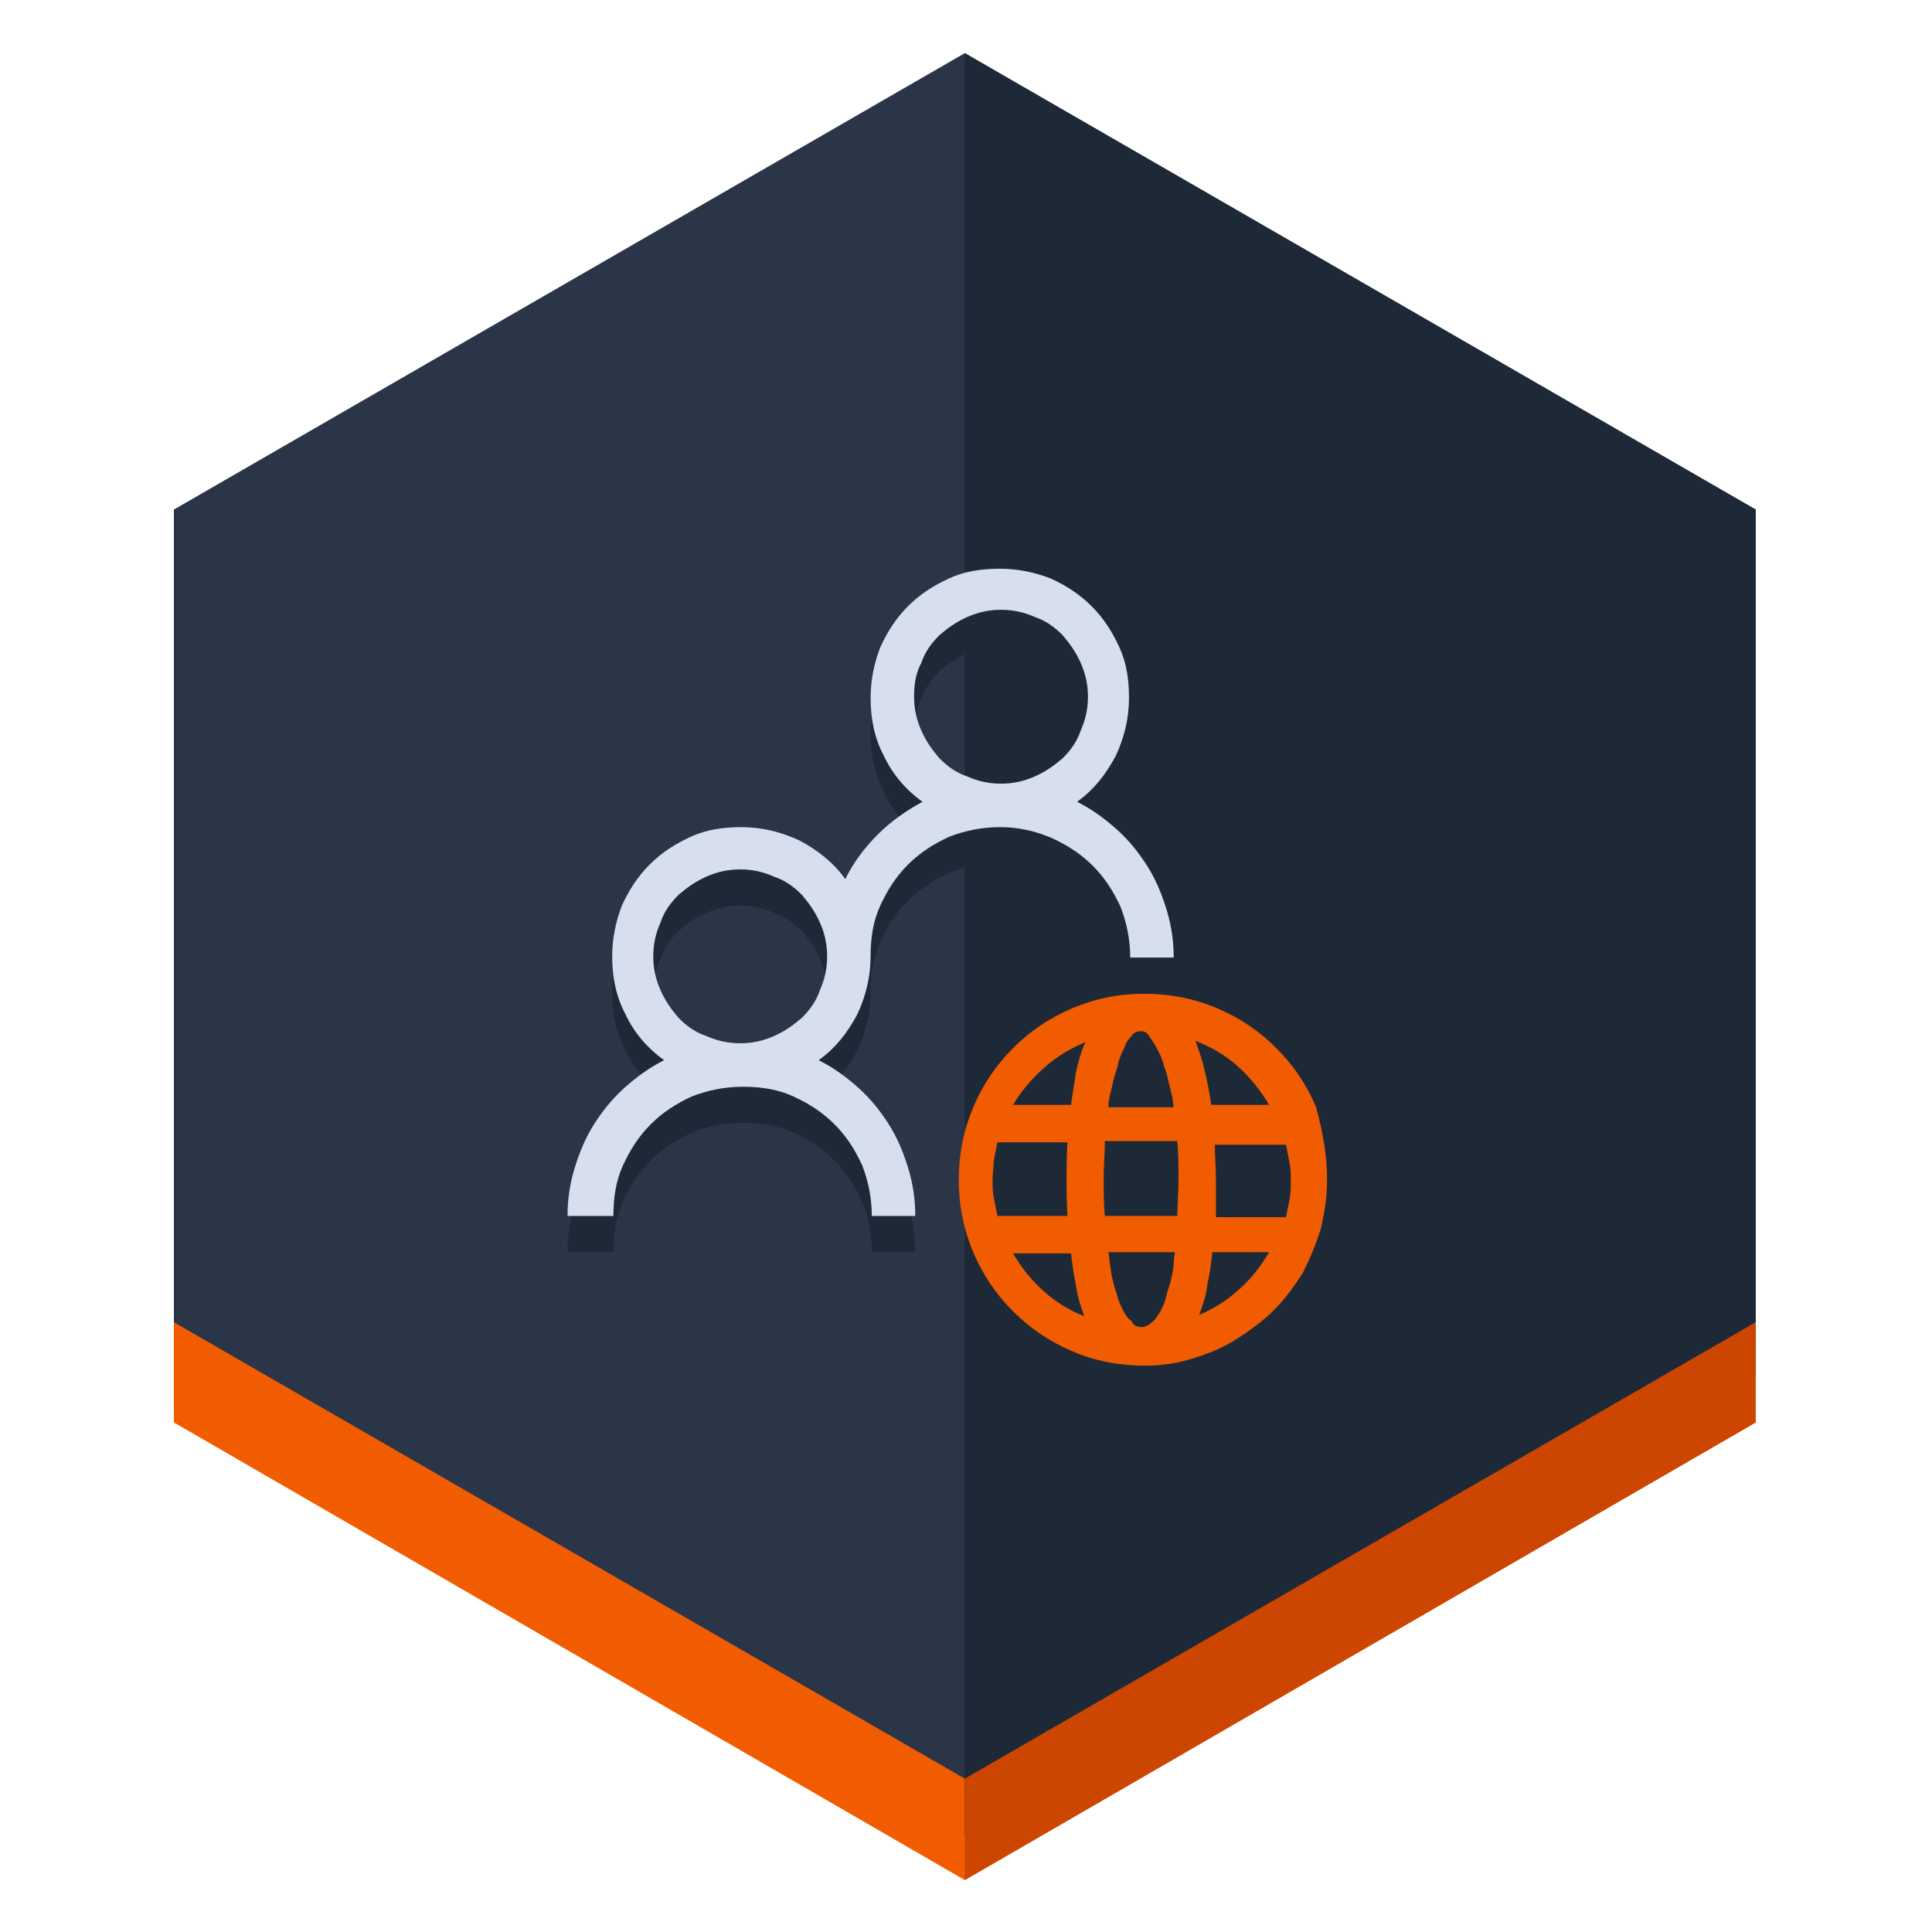 <?xml version="1.0" encoding="utf-8"?>
<!-- Generator: Adobe Illustrator 21.1.0, SVG Export Plug-In . SVG Version: 6.00 Build 0)  -->
<svg version="1.1" id="Layer_1" xmlns="http://www.w3.org/2000/svg" xmlns:xlink="http://www.w3.org/1999/xlink" x="0px" y="0px"
	 viewBox="0 0 160 160" style="enable-background:new 0 0 160 160;" xml:space="preserve">
<style type="text/css">
	.st0{fill:#2A3548;}
	.st1{fill:#F25C00;}
	.st2{fill:#1E2937;}
	.st3{fill:#CC4602;}
	.st4{fill:#D7DEED;}
</style>
<g>
	<g>
		<polygon class="st0" points="145.4,114.1 145.4,42.2 79.9,4.4 14.4,42.2 14.4,114.1 79.9,152 		"/>
		<polygon class="st1" points="14.4,109.5 79.9,147.3 145.4,109.5 145.4,117.8 79.9,155.7 14.4,117.8 		"/>
		<polygon class="st2" points="145.4,114.1 145.4,42.2 79.9,4.4 79.9,152 		"/>
		<polygon class="st3" points="145.4,117.8 145.4,109.5 79.9,147.3 79.9,155.7 		"/>
	</g>
</g>
<g>
	<g>
		<path class="st2" d="M61.3,89.4c1,0,1.9-0.2,2.8-0.6c0.9-0.4,1.6-0.9,2.3-1.5c0.7-0.7,1.2-1.4,1.5-2.3c0.4-0.9,0.6-1.8,0.6-2.8
			c0-1-0.2-1.9-0.6-2.8c-0.4-0.9-0.9-1.6-1.5-2.3c-0.7-0.7-1.4-1.2-2.3-1.5c-0.9-0.4-1.8-0.6-2.8-0.6c-1,0-1.9,0.2-2.8,0.6
			c-0.9,0.4-1.6,0.9-2.3,1.5c-0.7,0.7-1.2,1.4-1.5,2.3c-0.4,0.9-0.6,1.8-0.6,2.8c0,1,0.2,1.9,0.6,2.8c0.4,0.9,0.9,1.6,1.5,2.3
			c0.7,0.7,1.4,1.2,2.3,1.5C59.4,89.2,60.3,89.4,61.3,89.4z M75.7,60.7c0,1,0.2,1.9,0.6,2.8c0.4,0.9,0.9,1.6,1.5,2.3
			c0.7,0.7,1.4,1.2,2.3,1.5c0.9,0.4,1.8,0.6,2.8,0.6c1,0,1.9-0.2,2.8-0.6c0.9-0.4,1.6-0.9,2.3-1.5c0.7-0.7,1.2-1.4,1.5-2.3
			c0.4-0.9,0.6-1.8,0.6-2.8c0-1-0.2-1.9-0.6-2.8c-0.4-0.9-0.9-1.6-1.5-2.3c-0.7-0.7-1.4-1.2-2.3-1.5c-0.9-0.4-1.8-0.6-2.8-0.6
			c-1,0-1.9,0.2-2.8,0.6c-0.9,0.4-1.6,0.9-2.3,1.5c-0.7,0.7-1.2,1.4-1.5,2.3C75.8,58.8,75.7,59.8,75.7,60.7z M82.8,71.5
			c-1.5,0-2.9,0.3-4.2,0.8c-1.3,0.6-2.4,1.3-3.4,2.3c-1,1-1.7,2.1-2.3,3.4c-0.6,1.3-0.8,2.7-0.8,4.2c0,1.7-0.4,3.3-1.1,4.8
			c-0.8,1.5-1.8,2.8-3.2,3.8c1.2,0.6,2.3,1.4,3.3,2.3c1,0.9,1.8,1.9,2.5,3c0.7,1.1,1.2,2.3,1.6,3.6c0.4,1.3,0.6,2.6,0.6,4h-3.6
			c0-1.5-0.3-2.9-0.8-4.2c-0.6-1.3-1.3-2.4-2.3-3.4c-1-1-2.1-1.7-3.4-2.3c-1.3-0.6-2.7-0.8-4.2-0.8c-1.5,0-2.9,0.3-4.2,0.8
			c-1.3,0.6-2.4,1.3-3.4,2.3c-1,1-1.7,2.1-2.3,3.4c-0.6,1.3-0.8,2.7-0.8,4.2H47c0-1.4,0.2-2.7,0.6-4c0.4-1.3,0.9-2.5,1.6-3.6
			c0.7-1.1,1.5-2.1,2.5-3c1-0.9,2.1-1.7,3.3-2.3c-1.4-1-2.5-2.3-3.2-3.8c-0.8-1.5-1.1-3.1-1.1-4.8c0-1.5,0.3-2.9,0.8-4.2
			c0.6-1.3,1.3-2.4,2.3-3.4c1-1,2.1-1.7,3.4-2.3c1.3-0.6,2.7-0.8,4.2-0.8c1.7,0,3.3,0.4,4.8,1.1c1.5,0.8,2.8,1.8,3.8,3.2
			c0.7-1.4,1.6-2.6,2.7-3.7c1.1-1.1,2.4-2,3.7-2.7c-1.4-1-2.5-2.3-3.2-3.8c-0.8-1.5-1.1-3.1-1.1-4.8c0-1.5,0.3-2.9,0.8-4.2
			c0.6-1.3,1.3-2.4,2.3-3.4c1-1,2.1-1.7,3.4-2.3c1.3-0.6,2.7-0.8,4.2-0.8c1.5,0,2.9,0.3,4.2,0.8c1.3,0.6,2.4,1.3,3.4,2.3
			c1,1,1.7,2.1,2.3,3.4c0.6,1.3,0.8,2.7,0.8,4.2c0,1.7-0.4,3.3-1.1,4.8c-0.8,1.5-1.8,2.8-3.2,3.8c1.2,0.6,2.3,1.4,3.3,2.3
			c1,0.9,1.8,1.9,2.5,3c0.7,1.1,1.2,2.3,1.6,3.6c0.4,1.3,0.6,2.6,0.6,4h-3.6c0-1.5-0.3-2.9-0.8-4.2c-0.6-1.3-1.3-2.4-2.3-3.4
			c-1-1-2.1-1.7-3.4-2.3C85.7,71.8,84.3,71.5,82.8,71.5z"/>
	</g>
</g>
<g>
	<g>
		<path class="st1" d="M109.9,97.7c0,1.4-0.2,2.7-0.5,4c-0.4,1.3-0.9,2.5-1.5,3.7c-0.7,1.1-1.5,2.2-2.4,3.1c-0.9,0.9-2,1.7-3.1,2.4
			c-1.1,0.7-2.3,1.2-3.6,1.6c-1.3,0.4-2.6,0.6-4,0.6c-2.1,0-4.2-0.4-6-1.2c-1.9-0.8-3.5-1.9-4.9-3.3c-1.4-1.4-2.5-3-3.3-4.9
			c-0.8-1.9-1.2-3.9-1.2-6c0-2.1,0.4-4.1,1.2-6c0.8-1.9,1.9-3.5,3.3-4.9c1.4-1.4,3-2.5,4.9-3.3c1.9-0.8,3.8-1.2,6-1.2
			c2.1,0,4.1,0.4,6,1.2c1.9,0.8,3.5,1.9,4.9,3.3c1.4,1.4,2.5,3,3.3,4.9C109.5,93.6,109.9,95.5,109.9,97.7z M82.2,97.7
			c0,0.5,0,1,0.1,1.5c0.1,0.5,0.2,1,0.3,1.5h5.8c-0.1-2-0.1-4.1,0-6.1h-5.8c-0.1,0.5-0.2,1-0.3,1.5C82.3,96.6,82.2,97.1,82.2,97.7z
			 M89.9,86.3c-1.2,0.5-2.4,1.2-3.4,2.1s-1.9,1.9-2.6,3.1h4.8c0.1-0.9,0.3-1.8,0.4-2.7C89.3,88,89.5,87.1,89.9,86.3z M83.9,103.8
			c0.7,1.2,1.5,2.2,2.5,3.1c1,0.9,2.1,1.6,3.4,2.1c-0.3-0.8-0.6-1.7-0.7-2.6c-0.2-0.9-0.3-1.8-0.4-2.6H83.9z M97.5,100.7
			c0-1,0.1-2,0.1-3.1c0-1,0-2-0.1-3.1h-6c0,1-0.1,2.1-0.1,3.1c0,1,0,2,0.1,3.1H97.5z M94.5,109.9c0.3,0,0.6-0.1,0.9-0.4
			c0.3-0.2,0.5-0.6,0.7-0.9c0.2-0.4,0.4-0.8,0.5-1.3c0.1-0.5,0.3-0.9,0.4-1.4c0.1-0.5,0.2-0.9,0.2-1.3c0-0.4,0.1-0.7,0.1-0.9h-5.5
			c0,0.2,0.1,0.5,0.1,0.9c0.1,0.4,0.1,0.8,0.2,1.2c0.1,0.4,0.2,0.9,0.4,1.4c0.1,0.5,0.3,0.9,0.5,1.3c0.2,0.4,0.4,0.7,0.7,0.9
			C93.9,109.8,94.2,109.9,94.5,109.9z M94.5,85.4c-0.3,0-0.6,0.1-0.8,0.4c-0.2,0.2-0.5,0.6-0.6,1c-0.2,0.4-0.4,0.8-0.5,1.3
			c-0.1,0.5-0.3,0.9-0.4,1.4c-0.1,0.5-0.2,0.9-0.3,1.3c-0.1,0.4-0.1,0.7-0.1,0.9h5.4c0-0.2-0.1-0.5-0.1-0.8
			c-0.1-0.4-0.2-0.8-0.3-1.2c-0.1-0.5-0.2-0.9-0.4-1.4c-0.1-0.5-0.3-0.9-0.5-1.3c-0.2-0.4-0.4-0.7-0.6-1
			C95,85.5,94.8,85.4,94.5,85.4z M105.1,91.5c-0.7-1.2-1.6-2.3-2.6-3.2c-1-0.9-2.2-1.6-3.5-2.1c0.3,0.8,0.6,1.7,0.8,2.6
			c0.2,0.9,0.4,1.8,0.5,2.7H105.1z M99.3,108.9c1.2-0.5,2.3-1.2,3.3-2.1c1-0.9,1.8-1.9,2.5-3.1h-4.7c-0.1,0.9-0.2,1.8-0.4,2.6
			C99.9,107.3,99.6,108.1,99.3,108.9z M100.6,94.6c0,1,0.1,2,0.1,3.1c0,1,0,2,0,3.1h5.8c0.1-0.5,0.2-1,0.3-1.5
			c0.1-0.5,0.1-1,0.1-1.5c0-0.5,0-1-0.1-1.5c-0.1-0.5-0.2-1-0.3-1.5H100.6z"/>
	</g>
	<g>
		<path class="st4" d="M61.3,86.4c1,0,1.9-0.2,2.8-0.6c0.9-0.4,1.6-0.9,2.3-1.5c0.7-0.7,1.2-1.4,1.5-2.3c0.4-0.9,0.6-1.8,0.6-2.8
			c0-1-0.2-1.9-0.6-2.8c-0.4-0.9-0.9-1.6-1.5-2.3c-0.7-0.7-1.4-1.2-2.3-1.5c-0.9-0.4-1.8-0.6-2.8-0.6c-1,0-1.9,0.2-2.8,0.6
			c-0.9,0.4-1.6,0.9-2.3,1.5c-0.7,0.7-1.2,1.4-1.5,2.3c-0.4,0.9-0.6,1.8-0.6,2.8c0,1,0.2,1.9,0.6,2.8c0.4,0.9,0.9,1.6,1.5,2.3
			c0.7,0.7,1.4,1.2,2.3,1.5C59.4,86.2,60.3,86.4,61.3,86.4z M75.7,57.7c0,1,0.2,1.9,0.6,2.8c0.4,0.9,0.9,1.6,1.5,2.3
			c0.7,0.7,1.4,1.2,2.3,1.5c0.9,0.4,1.8,0.6,2.8,0.6c1,0,1.9-0.2,2.8-0.6c0.9-0.4,1.6-0.9,2.3-1.5c0.7-0.7,1.2-1.4,1.5-2.3
			c0.4-0.9,0.6-1.8,0.6-2.8c0-1-0.2-1.9-0.6-2.8c-0.4-0.9-0.9-1.6-1.5-2.3c-0.7-0.7-1.4-1.2-2.3-1.5c-0.9-0.4-1.8-0.6-2.8-0.6
			c-1,0-1.9,0.2-2.8,0.6c-0.9,0.4-1.6,0.9-2.3,1.5c-0.7,0.7-1.2,1.4-1.5,2.3C75.8,55.8,75.7,56.8,75.7,57.7z M82.8,68.5
			c-1.5,0-2.9,0.3-4.2,0.8c-1.3,0.6-2.4,1.3-3.4,2.3c-1,1-1.7,2.1-2.3,3.4c-0.6,1.3-0.8,2.7-0.8,4.2c0,1.7-0.4,3.3-1.1,4.8
			c-0.8,1.5-1.8,2.8-3.2,3.8c1.2,0.6,2.3,1.4,3.3,2.3c1,0.9,1.8,1.9,2.5,3c0.7,1.1,1.2,2.3,1.6,3.6c0.4,1.3,0.6,2.6,0.6,4h-3.6
			c0-1.5-0.3-2.9-0.8-4.2c-0.6-1.3-1.3-2.4-2.3-3.4c-1-1-2.1-1.7-3.4-2.3c-1.3-0.6-2.7-0.8-4.2-0.8c-1.5,0-2.9,0.3-4.2,0.8
			c-1.3,0.6-2.4,1.3-3.4,2.3c-1,1-1.7,2.1-2.3,3.4c-0.6,1.3-0.8,2.7-0.8,4.2H47c0-1.4,0.2-2.7,0.6-4c0.4-1.3,0.9-2.5,1.6-3.6
			c0.7-1.1,1.5-2.1,2.5-3c1-0.9,2.1-1.7,3.3-2.3c-1.4-1-2.5-2.3-3.2-3.8c-0.8-1.5-1.1-3.1-1.1-4.8c0-1.5,0.3-2.9,0.8-4.2
			c0.6-1.3,1.3-2.4,2.3-3.4c1-1,2.1-1.7,3.4-2.3c1.3-0.6,2.7-0.8,4.2-0.8c1.7,0,3.3,0.4,4.8,1.1c1.5,0.8,2.8,1.8,3.8,3.2
			c0.7-1.4,1.6-2.6,2.7-3.7c1.1-1.1,2.4-2,3.7-2.7c-1.4-1-2.5-2.3-3.2-3.8c-0.8-1.5-1.1-3.1-1.1-4.8c0-1.5,0.3-2.9,0.8-4.2
			c0.6-1.3,1.3-2.4,2.3-3.4c1-1,2.1-1.7,3.4-2.3c1.3-0.6,2.7-0.8,4.2-0.8c1.5,0,2.9,0.3,4.2,0.8c1.3,0.6,2.4,1.3,3.4,2.3
			c1,1,1.7,2.1,2.3,3.4c0.6,1.3,0.8,2.7,0.8,4.2c0,1.7-0.4,3.3-1.1,4.8c-0.8,1.5-1.8,2.8-3.2,3.8c1.2,0.6,2.3,1.4,3.3,2.3
			c1,0.9,1.8,1.9,2.5,3c0.7,1.1,1.2,2.3,1.6,3.6c0.4,1.3,0.6,2.6,0.6,4h-3.6c0-1.5-0.3-2.9-0.8-4.2c-0.6-1.3-1.3-2.4-2.3-3.4
			c-1-1-2.1-1.7-3.4-2.3C85.7,68.8,84.3,68.5,82.8,68.5z"/>
	</g>
</g>
</svg>
